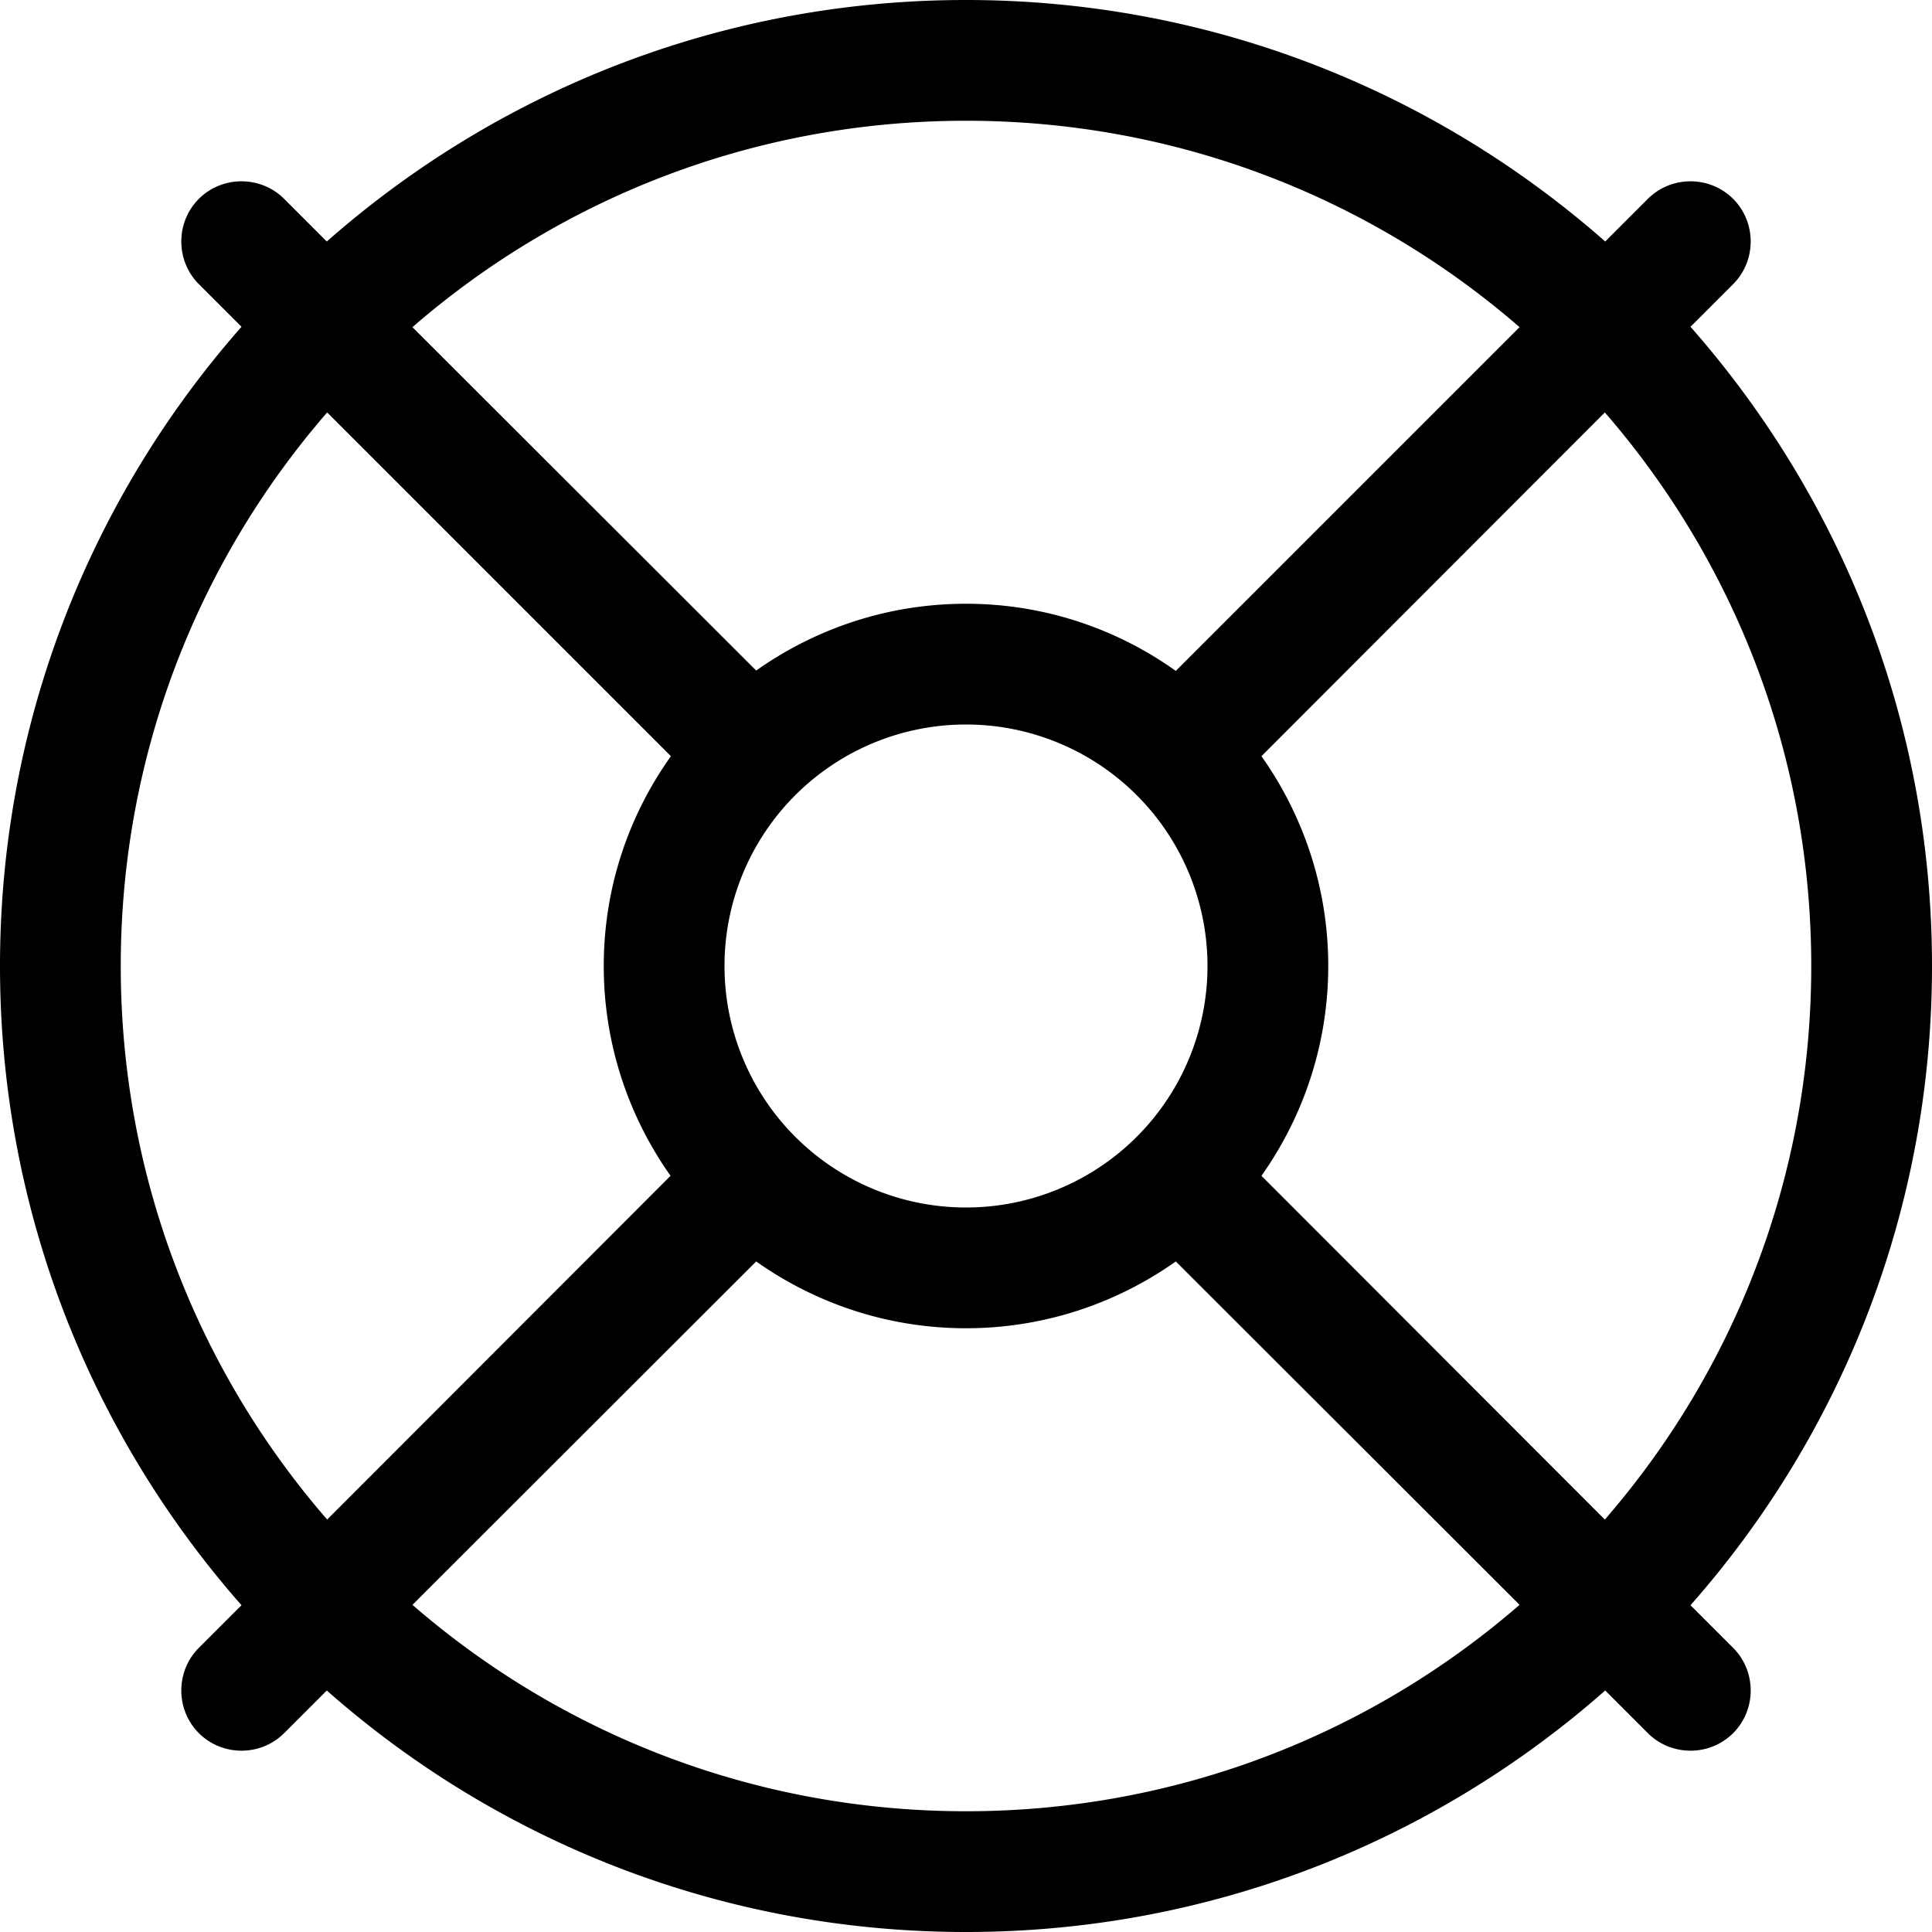<svg xmlns="http://www.w3.org/2000/svg" width="24" height="24" viewBox="0 0 512 512"><path d="M402.7 425.3C363.4 459.4 312.1 480 256 480s-107.4-20.6-146.7-54.7l91.1-91C216.1 345.4 235.3 352 256 352s39.9-6.6 55.6-17.7l91.1 91zm22.6-22.6l-91-91.1C345.4 295.9 352 276.7 352 256s-6.6-39.9-17.7-55.6l91-91.1C459.4 148.6 480 199.9 480 256s-20.6 107.4-54.7 146.7zM448 425.4c39.8-45.1 64-104.4 64-169.4s-24.2-124.2-64-169.4l11.3-11.3c6.2-6.2 6.2-16.4 0-22.6s-16.4-6.2-22.6 0L425.4 64C380.2 24.2 320.9 0 256 0S131.8 24.2 86.6 64L75.3 52.7c-6.2-6.2-16.4-6.2-22.6 0s-6.2 16.4 0 22.6L64 86.6C24.2 131.8 0 191.1 0 256s24.2 124.2 64 169.4L52.7 436.7c-6.2 6.2-6.2 16.4 0 22.6s16.4 6.2 22.6 0L86.6 448c45.1 39.8 104.4 64 169.4 64s124.2-24.2 169.4-64l11.3 11.3c6.2 6.2 16.4 6.2 22.6 0s6.2-16.4 0-22.6L448 425.4zM402.7 86.7l-91.1 91.1C295.9 166.6 276.7 160 256 160s-39.9 6.6-55.6 17.7L109.3 86.7C148.6 52.6 199.9 32 256 32s107.4 20.6 146.7 54.7zM177.7 311.6L86.7 402.7C52.6 363.4 32 312.1 32 256s20.6-107.4 54.7-146.7l91.1 91.1C166.6 216.1 160 235.3 160 256s6.6 39.9 17.7 55.6zM192 256a64 64 0 1 1 128 0 64 64 0 1 1 -128 0z"/></svg>